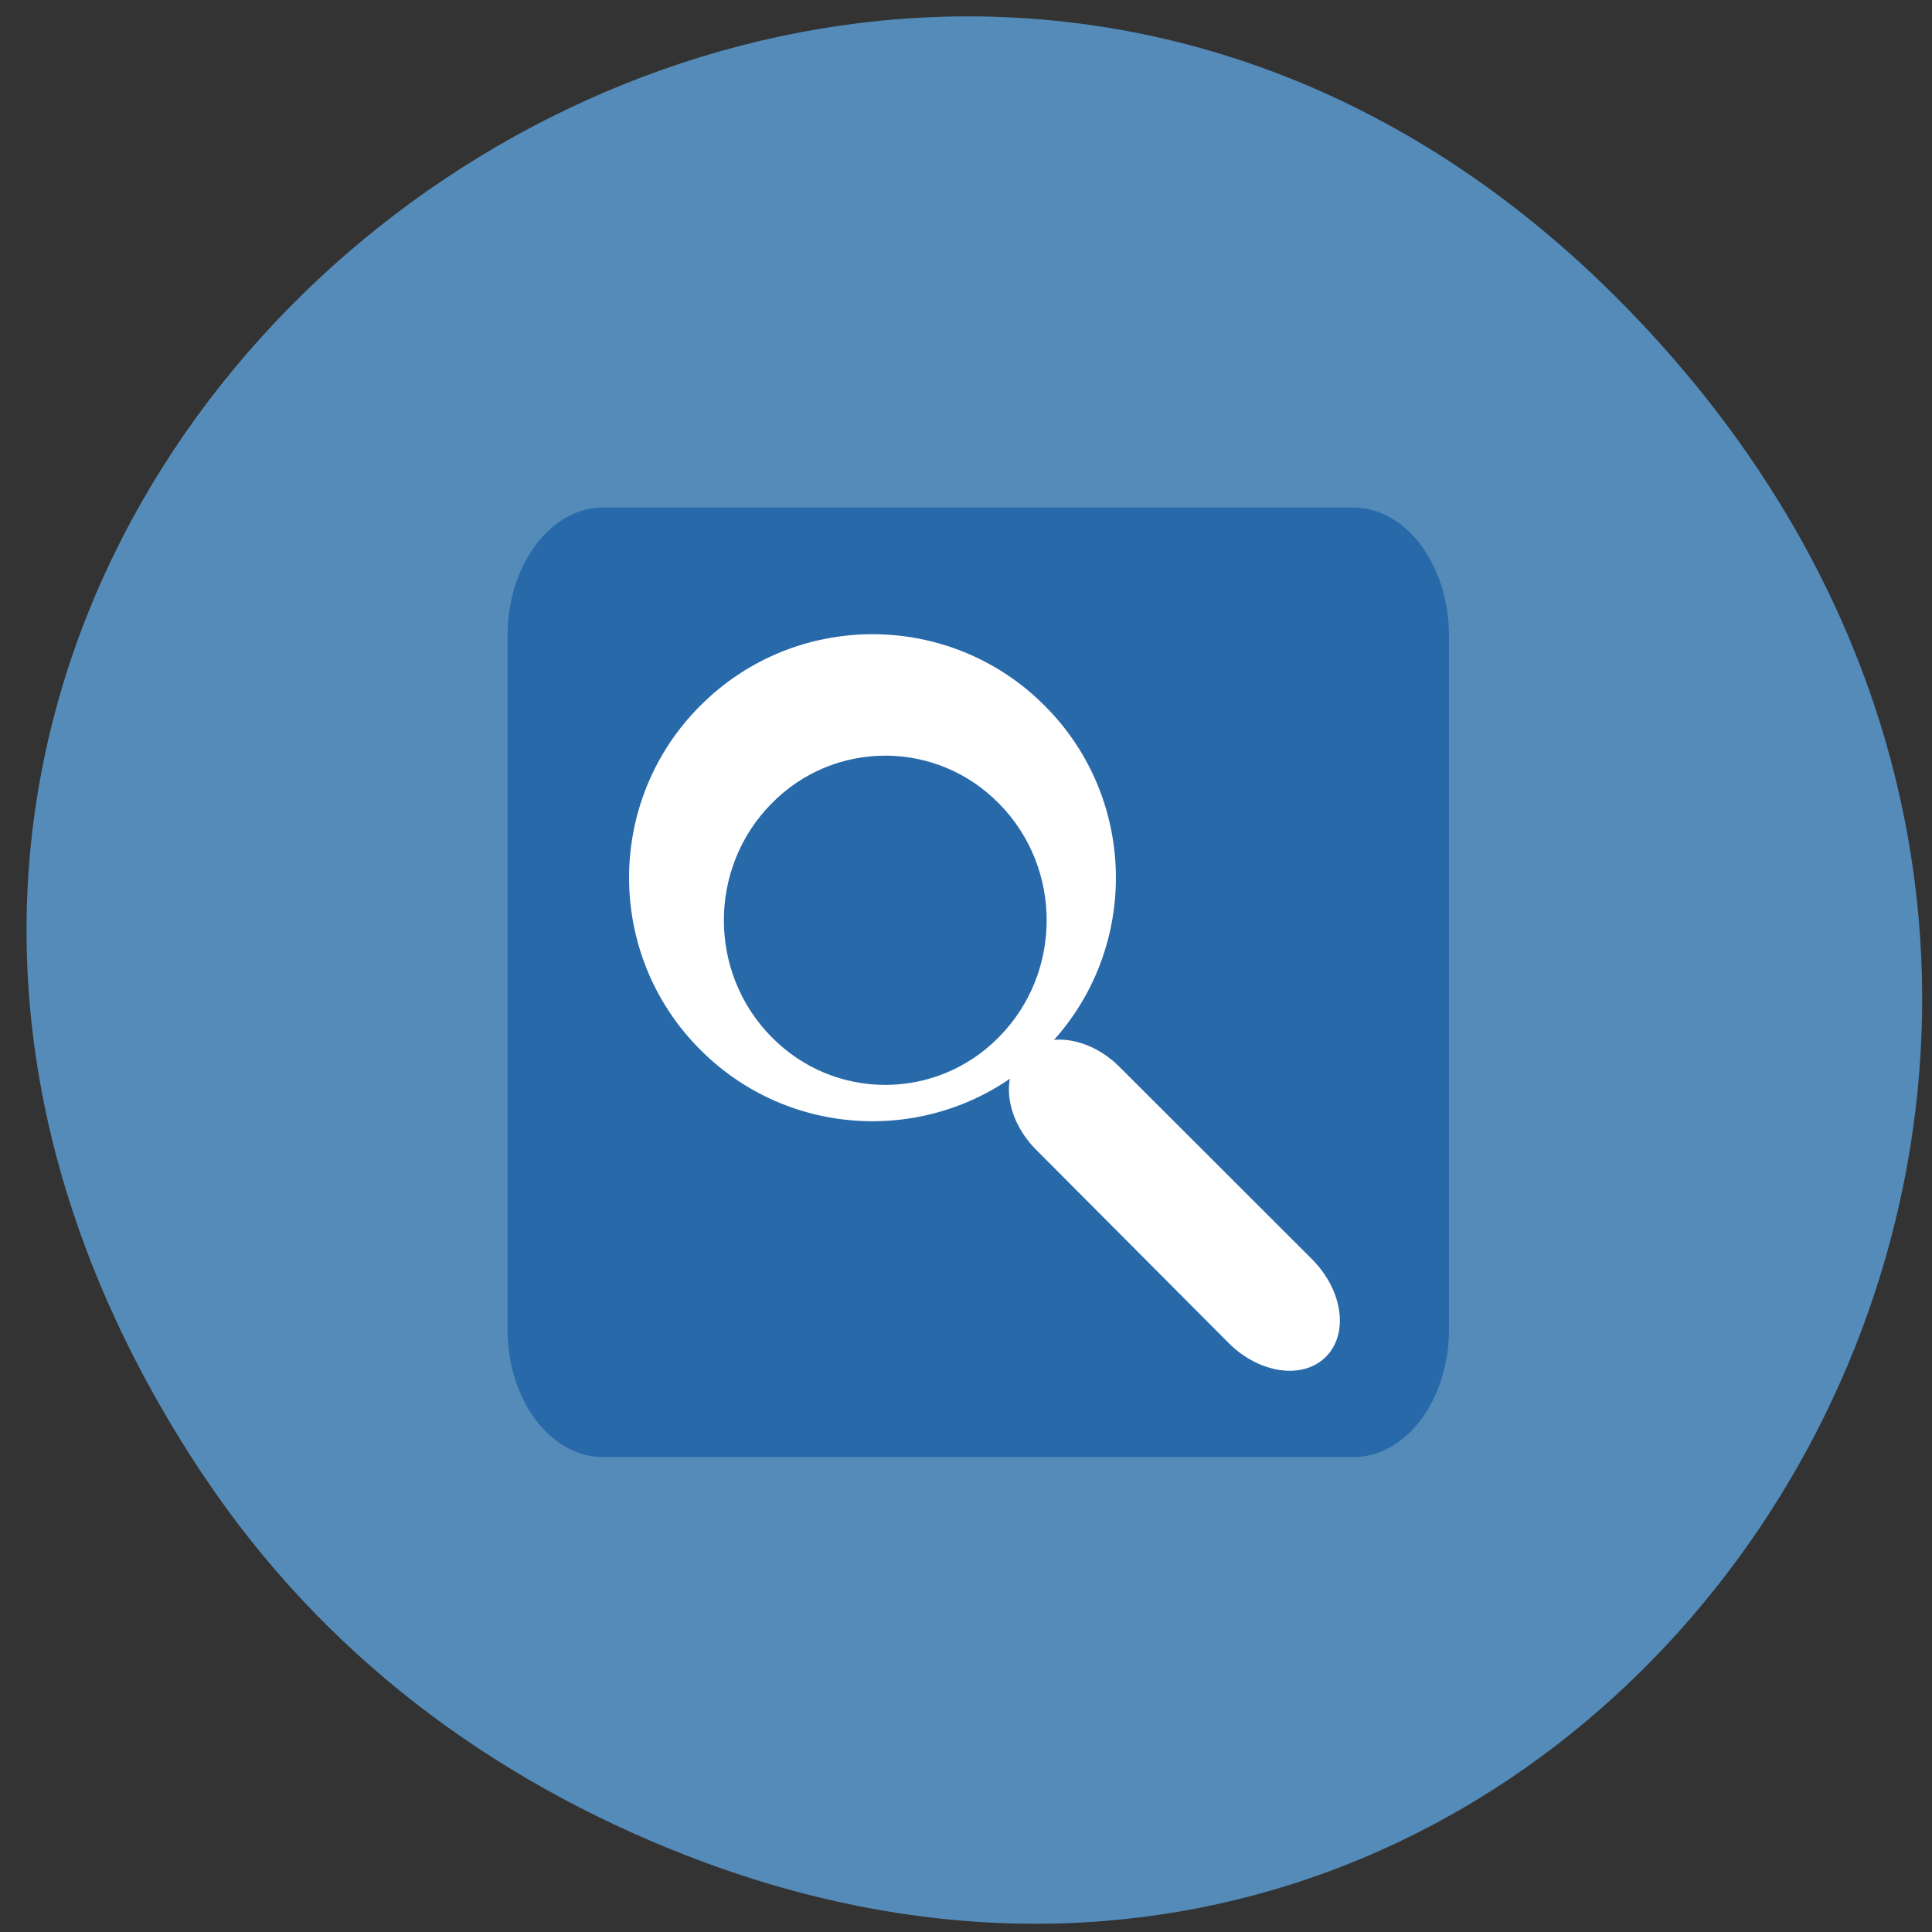 <svg xmlns="http://www.w3.org/2000/svg" viewBox="0 0 16 16"><rect x="0" y="0" width="16" height="16" fill="#333333" stroke="none"/><path d="m 1.684 12.219 c -5.383 -8.08 5.336 -16.266 11.777 -9.68 c 6.066 6.199 -0.078 15.836 -7.785 12.824 c -1.609 -0.629 -3 -1.66 -3.992 -3.145" fill="#548bb9"/><path d="m 4.996 4.203 h 6.211 c 0.438 0 0.793 0.477 0.793 1.063 v 5.742 c 0 0.586 -0.355 1.059 -0.793 1.059 h -6.211 c -0.438 0 -0.793 -0.473 -0.793 -1.059 v -5.742 c 0 -0.586 0.355 -1.063 0.793 -1.063" fill="#2869a9"/><g stroke="#fff"><g fill="#fff"><path d="m 122.12 83.16 c 0.015 22.841 -18.559 41.42 -41.4 41.4 c -22.899 0.043 -41.485 -18.542 -41.44 -41.44 c -0.015 -22.841 18.559 -41.42 41.4 -41.4 c 22.899 -0.043 41.485 18.542 41.44 41.44" transform="matrix(0.034 -0.034 0.034 0.034 1.655 7.186)" stroke-linejoin="round" stroke-linecap="round"/><path d="m 127.99 934.67 c 5.334 -0.023 9.714 5.754 9.682 12.943 l 0.025 46.957 c -0.089 7.131 -4.347 12.889 -9.68 12.912 c -5.334 0.023 -9.656 -5.813 -9.682 -12.943 l 0.091 -46.958 c -0.027 -7.13 4.289 -12.947 9.564 -12.912" transform="matrix(0.034 -0.034 0.034 0.034 -27.643 -18.683)"/></g><path d="m 155.91 900.86 c -0.127 15.711 -12.996 28.58 -28.707 28.707 c -15.653 0.185 -28.29 -12.455 -28.11 -28.11 c 0.127 -15.711 12.996 -28.58 28.707 -28.707 c 15.653 -0.185 28.29 12.455 28.11 28.11" transform="matrix(0.034 -0.034 0.034 0.034 -27.643 -18.683)" fill="#2869a9" stroke-linejoin="round" stroke-linecap="round" stroke-width="0.686"/></g></svg>